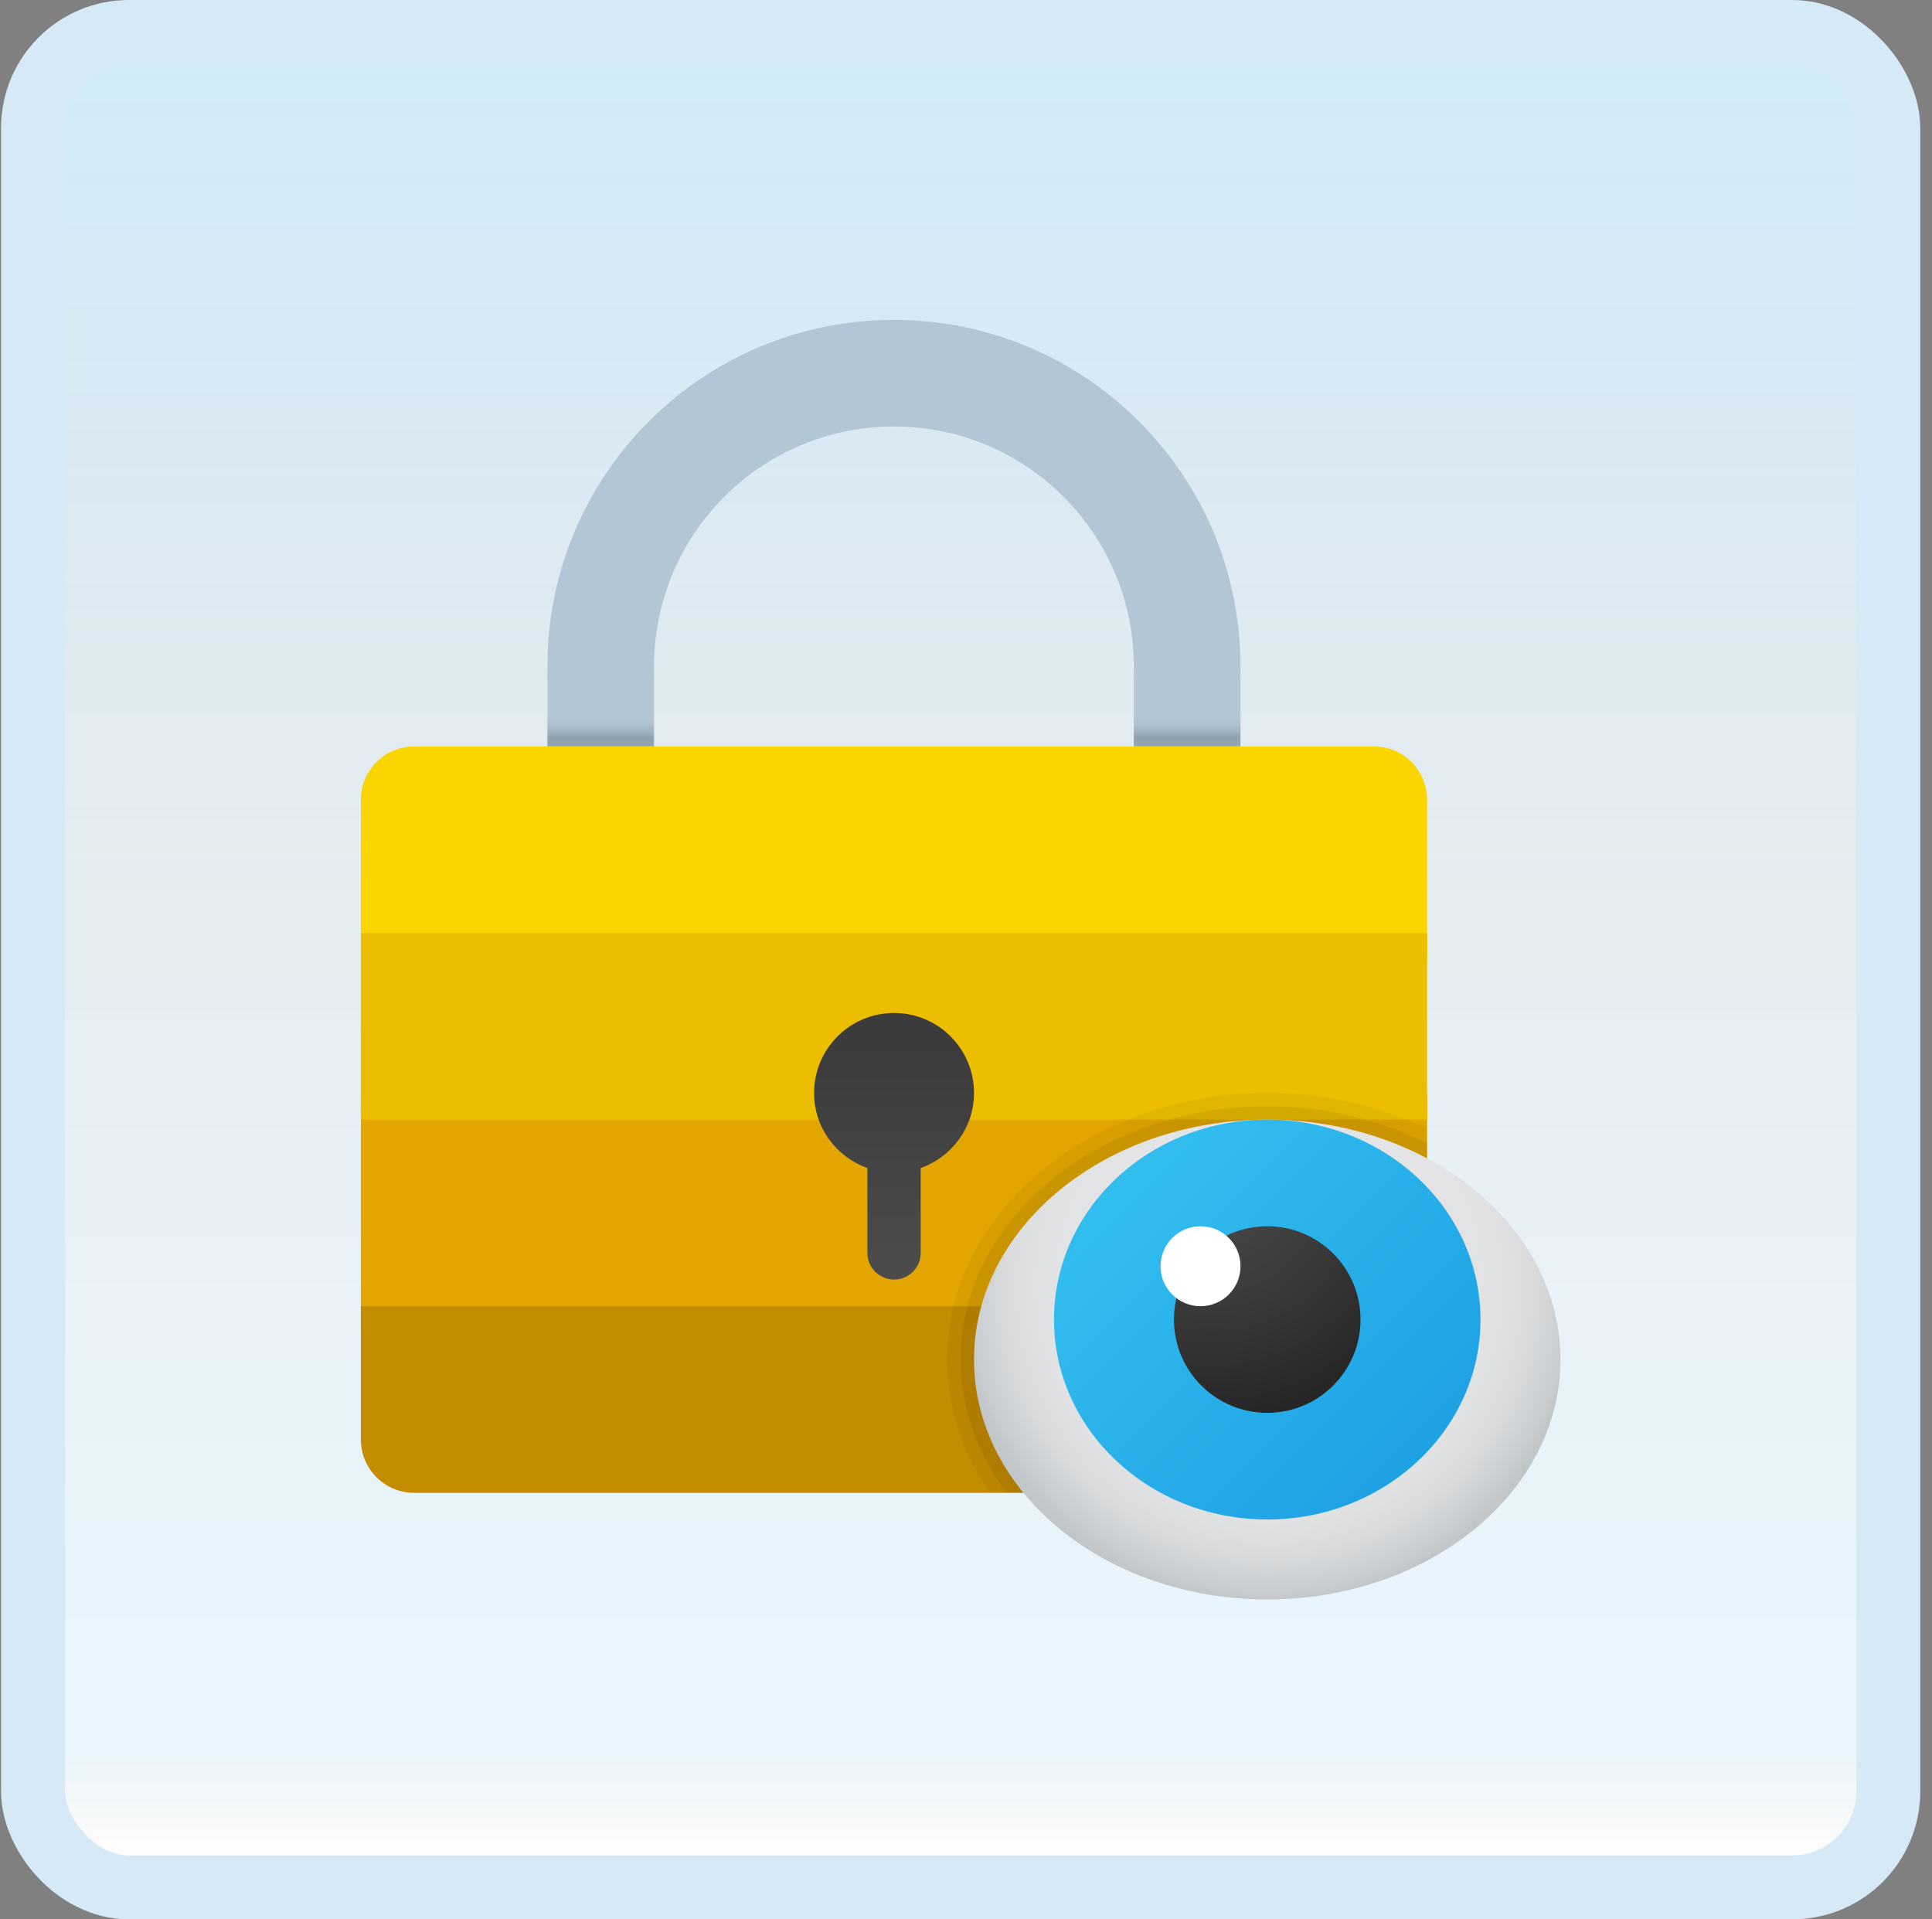 <svg width="151" height="150" viewBox="0 0 151 150" fill="none" xmlns="http://www.w3.org/2000/svg">
<rect x="0" y="0" width="151" height="150" fill="#808080" stroke="none"/>
<g id="private-lock">
<rect x="2.582" y="2.5" width="145" height="145" rx="7.5" fill="white"/>
<rect x="2.582" y="2.5" width="145" height="145" rx="7.5" fill="url(#paint0_linear_14_10766)" fill-opacity="0.2"/>
<g id="Group">
<path id="Vector" d="M111.538 85.562H28.205V104.021H111.538V85.562Z" fill="#E3A600"/>
<path id="Vector_2" d="M111.538 102.083H28.205V112.5C28.205 114.802 30.07 116.667 32.372 116.667H107.372C109.674 116.667 111.538 114.802 111.538 112.5V102.083Z" fill="#C48C00"/>
<path id="Vector_3" d="M42.783 52.083V58.333H51.117V52.083C51.117 41.727 59.51 33.333 69.867 33.333C80.223 33.333 88.617 41.727 88.617 52.083V58.333H96.95V52.083C96.95 37.125 84.825 25 69.867 25C54.908 25 42.783 37.125 42.783 52.083Z" fill="url(#paint1_linear_14_10766)"/>
<path id="Vector_4" d="M111.538 75H28.205V62.5C28.205 60.198 30.07 58.333 32.372 58.333H107.372C109.674 58.333 111.538 60.198 111.538 62.5V75Z" fill="#FAD500"/>
<path id="Vector_5" d="M111.538 72.917H28.205V87.5H111.538V72.917Z" fill="#EDBE00"/>
<path id="Vector_6" d="M76.127 85.417C76.127 81.965 73.329 79.167 69.877 79.167C66.425 79.167 63.627 81.965 63.627 85.417C63.627 88.133 65.371 90.423 67.794 91.283V97.917C67.794 99.067 68.727 100 69.877 100C71.027 100 71.96 99.067 71.96 97.917V91.283C74.383 90.423 76.127 88.133 76.127 85.417Z" fill="url(#paint2_linear_14_10766)"/>
<path id="Vector_7" opacity="0.05" d="M111.533 88.208V112.5C111.533 114.792 109.658 116.667 107.367 116.667H77.387C75.242 113.604 74.033 110.042 74.033 106.25C74.033 94.771 85.242 85.417 99.033 85.417C103.575 85.417 107.846 86.438 111.533 88.208Z" fill="black"/>
<path id="Vector_8" opacity="0.07" d="M111.538 89.354V112.5C111.538 114.792 109.663 116.667 107.372 116.667H78.684C76.393 113.646 75.08 110.062 75.08 106.25C75.08 95.333 85.83 86.458 99.038 86.458C103.622 86.458 107.893 87.521 111.538 89.354Z" fill="black"/>
<path id="Vector_9" d="M99.044 125C111.7 125 121.96 116.605 121.96 106.25C121.96 95.895 111.7 87.5 99.044 87.5C86.387 87.5 76.127 95.895 76.127 106.25C76.127 116.605 86.387 125 99.044 125Z" fill="url(#paint3_radial_14_10766)"/>
<path id="Vector_10" d="M99.044 118.75C108.248 118.75 115.71 111.754 115.71 103.125C115.71 94.496 108.248 87.5 99.044 87.5C89.839 87.5 82.377 94.496 82.377 103.125C82.377 111.754 89.839 118.75 99.044 118.75Z" fill="url(#paint4_linear_14_10766)"/>
<path id="Vector_11" d="M99.044 110.417C103.071 110.417 106.335 107.152 106.335 103.125C106.335 99.098 103.071 95.833 99.044 95.833C95.016 95.833 91.752 99.098 91.752 103.125C91.752 107.152 95.016 110.417 99.044 110.417Z" fill="url(#paint5_radial_14_10766)"/>
<path id="Vector_12" d="M93.83 102.083C95.556 102.083 96.955 100.684 96.955 98.958C96.955 97.232 95.556 95.833 93.83 95.833C92.104 95.833 90.705 97.232 90.705 98.958C90.705 100.684 92.104 102.083 93.83 102.083Z" fill="white"/>
</g>
<rect x="2.582" y="2.5" width="145" height="145" rx="7.5" stroke="#D5EAF6" stroke-width="5"/>
</g>
<defs>
<linearGradient id="paint0_linear_14_10766" x1="75.082" y1="5" x2="75.082" y2="145" gradientUnits="userSpaceOnUse">
<stop stop-color="#199AE0"/>
<stop offset="0.472" stop-color="#0D5176" stop-opacity="0.528"/>
<stop offset="0.941" stop-color="#12A6F7" stop-opacity="0.465"/>
<stop offset="1" stop-opacity="0"/>
</linearGradient>
<linearGradient id="paint1_linear_14_10766" x1="69.867" y1="57.598" x2="69.867" y2="24.383" gradientUnits="userSpaceOnUse">
<stop stop-color="#92A3B0"/>
<stop offset="0.015" stop-color="#A3B5C4"/>
<stop offset="0.032" stop-color="#AEC2D1"/>
<stop offset="0.046" stop-color="#B2C6D6"/>
</linearGradient>
<linearGradient id="paint2_linear_14_10766" x1="69.877" y1="98.694" x2="69.877" y2="81.573" gradientUnits="userSpaceOnUse">
<stop stop-color="#4B4B4B"/>
<stop offset="1" stop-color="#3B3B3B"/>
</linearGradient>
<radialGradient id="paint3_radial_14_10766" cx="0" cy="0" r="1" gradientUnits="userSpaceOnUse" gradientTransform="translate(99.198 100.371) scale(24.319 24.871)">
<stop offset="0.55" stop-color="#E4E4E6"/>
<stop offset="0.73" stop-color="#E1E2E4"/>
<stop offset="0.854" stop-color="#D8DADC"/>
<stop offset="0.961" stop-color="#C9CDCF"/>
<stop offset="1" stop-color="#C1C6C9"/>
</radialGradient>
<linearGradient id="paint4_linear_14_10766" x1="88.762" y1="92.842" x2="109.617" y2="113.698" gradientUnits="userSpaceOnUse">
<stop stop-color="#32BDEF"/>
<stop offset="1" stop-color="#1EA2E4"/>
</linearGradient>
<radialGradient id="paint5_radial_14_10766" cx="0" cy="0" r="1" gradientUnits="userSpaceOnUse" gradientTransform="translate(94.748 92.447) scale(18.927)">
<stop stop-color="#4B4B4B"/>
<stop offset="0.531" stop-color="#393939"/>
<stop offset="1" stop-color="#252525"/>
</radialGradient>
</defs>
</svg>

